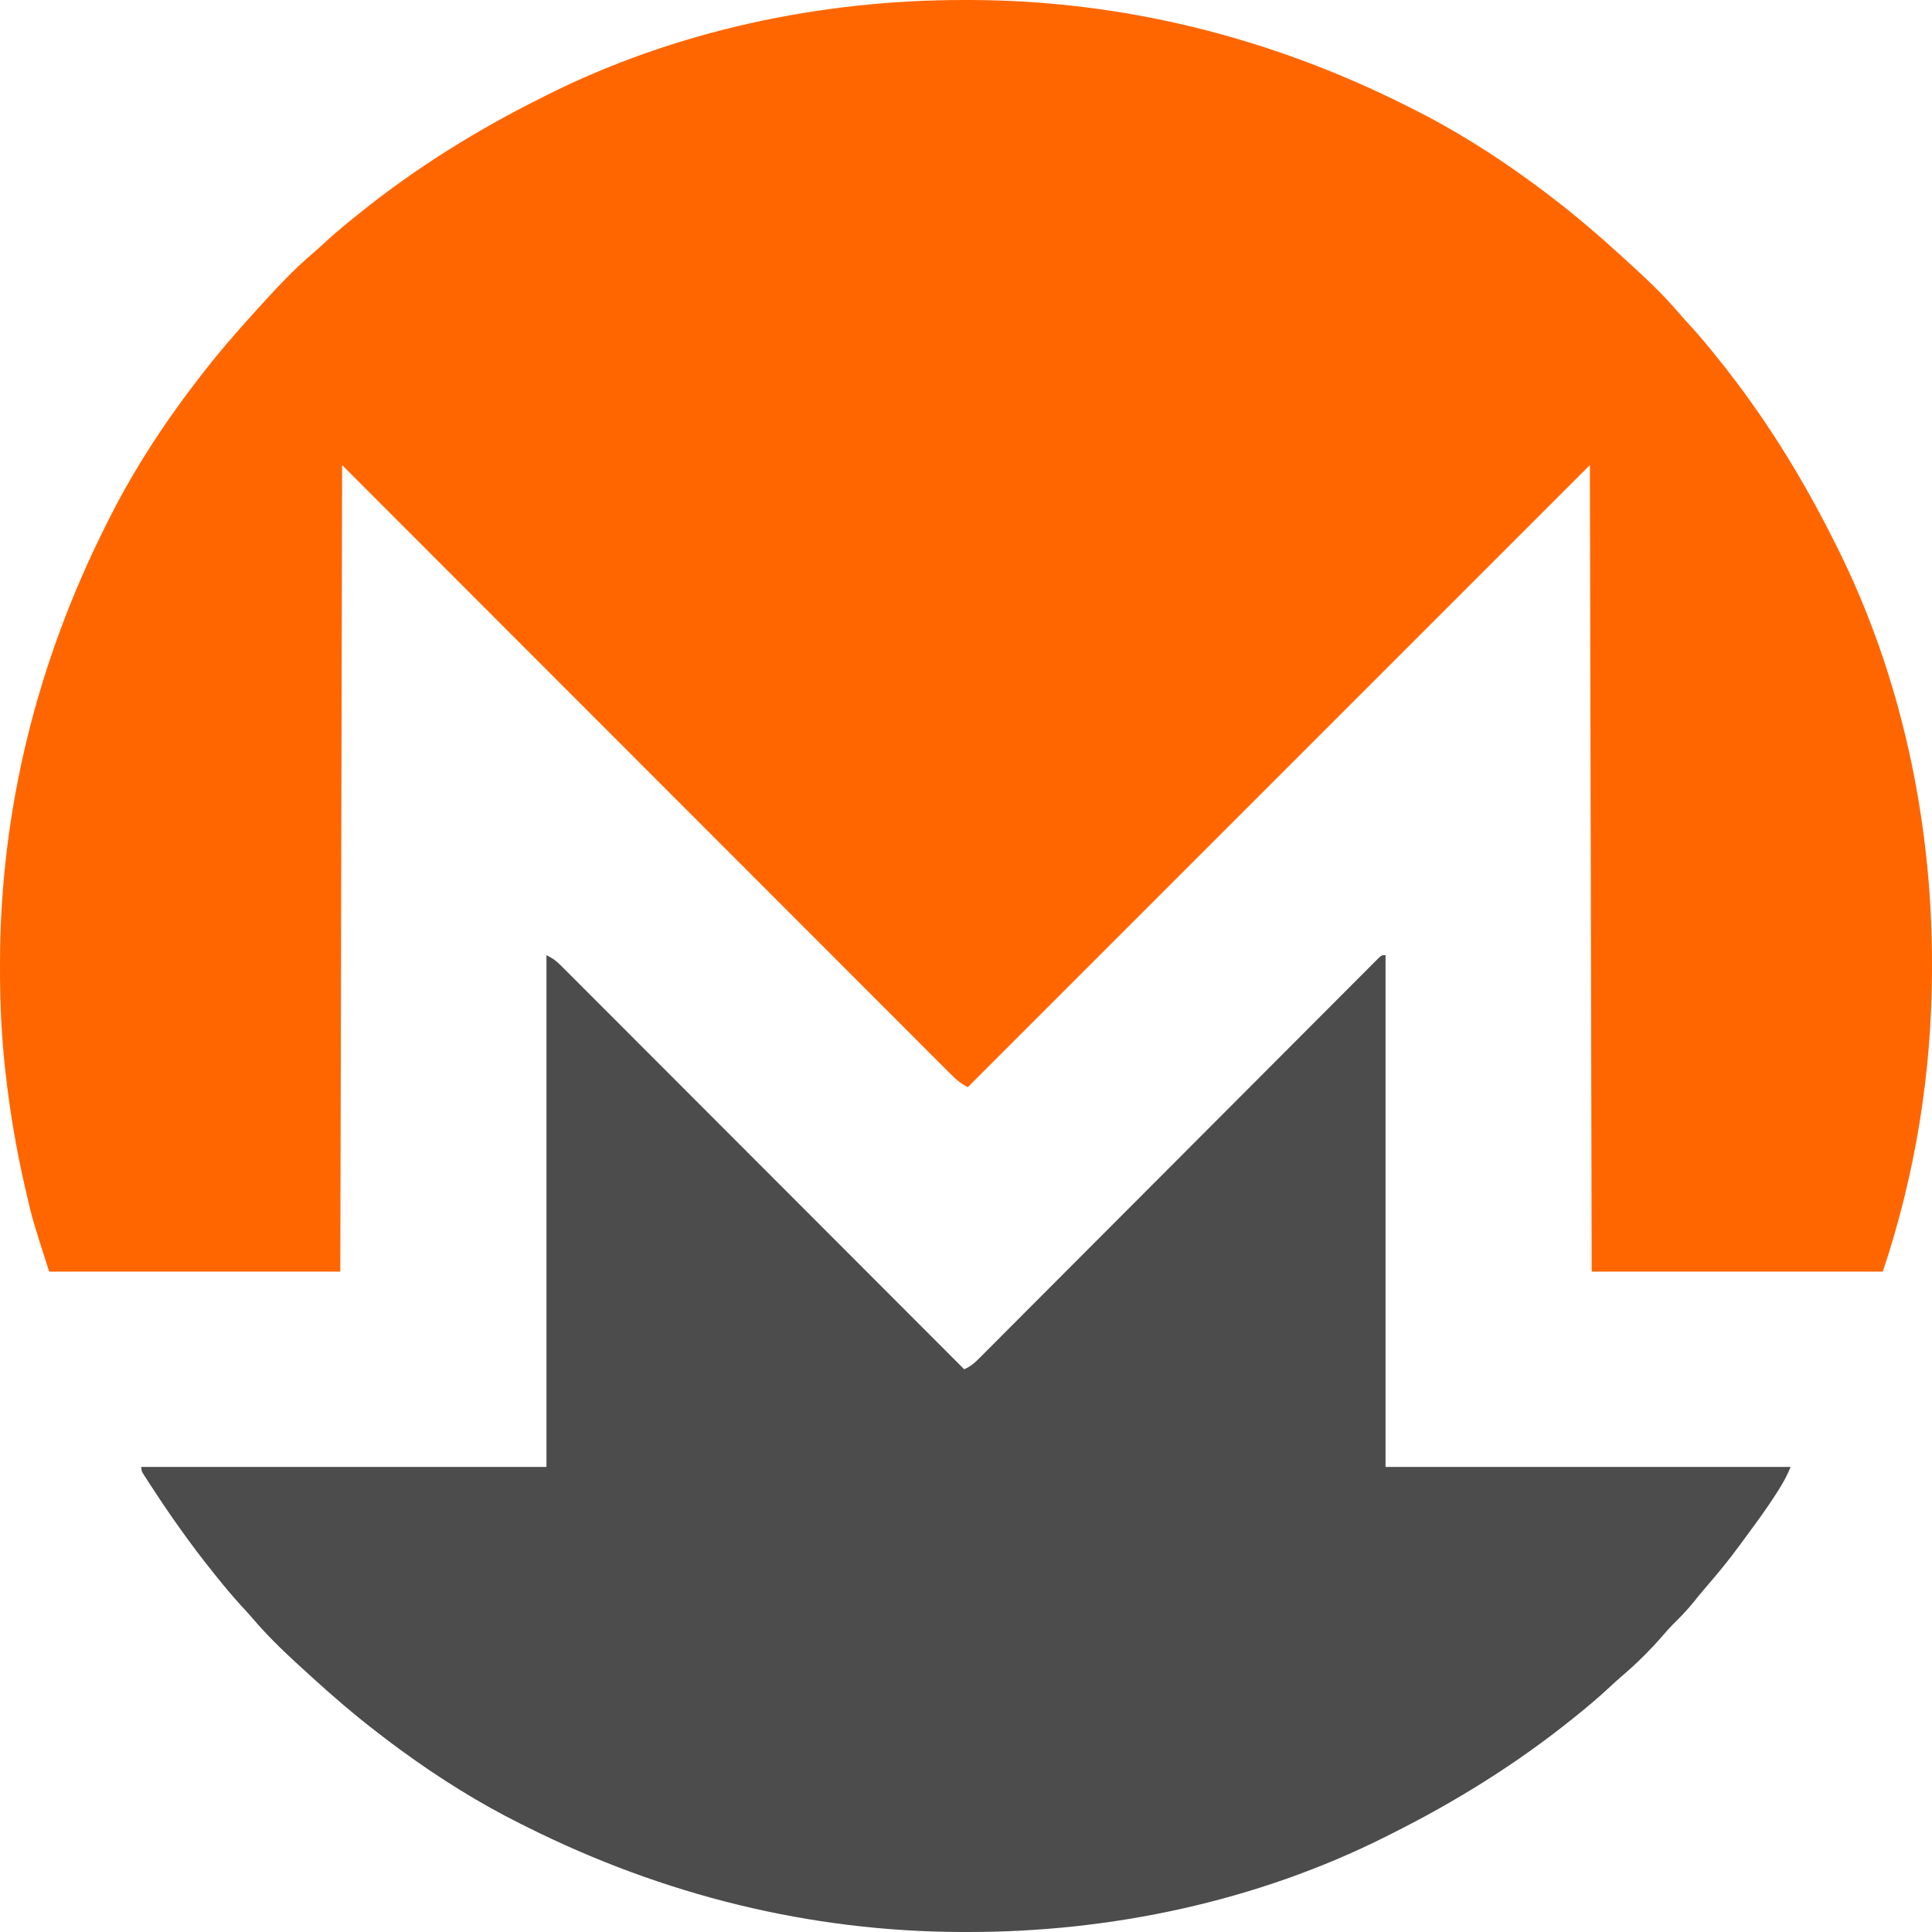 <?xml version="1.0" encoding="UTF-8" standalone="no"?>
<svg
   version="1.1"
   width="1068.376"
   height="1068.376"
   id="svg6"
   sodipodi:docname="xmr.svg"
   inkscape:version="1.2.2 (b0a8486541, 2022-12-01)"
   xmlns:inkscape="http://www.inkscape.org/namespaces/inkscape"
   xmlns:sodipodi="http://sodipodi.sourceforge.net/DTD/sodipodi-0.dtd"
   xmlns="http://www.w3.org/2000/svg"
   xmlns:svg="http://www.w3.org/2000/svg">
  <defs
     id="defs10" />
  <sodipodi:namedview
     id="namedview8"
     pagecolor="#ffffff"
     bordercolor="#000000"
     borderopacity="0.25"
     inkscape:showpageshadow="false"
     inkscape:pageopacity="0.0"
     inkscape:pagecheckerboard="0"
     inkscape:deskcolor="#d1d1d1"
     showgrid="false"
     showborder="false"
     borderlayer="false"
     inkscape:zoom="1.1882812"
     inkscape:cx="533.54372"
     inkscape:cy="533.9645"
     inkscape:window-width="3840"
     inkscape:window-height="2124"
     inkscape:window-x="0"
     inkscape:window-y="0"
     inkscape:window-maximized="1"
     inkscape:current-layer="svg6" />
  <g
     id="g295"
     transform="translate(-105.812,-105.812)">
    <path
       d="M 0,0 C 0.961,9.3658e-4 1.922,0.002 2.912,0.003 87.207,0.18 168.478,20.514 243.75,58.188 c 1.021,0.506 2.042,1.013 3.093,1.535 23.163,11.537 45.001,25.234 65.907,40.465 0.884,0.643 0.884,0.643 1.785,1.299 3.443,2.518 6.838,5.094 10.215,7.701 0.538,0.413 1.075,0.826 1.629,1.251 12.604,9.697 24.633,20.021 36.371,30.749 0.483,0.437 0.965,0.875 1.462,1.326 10.725,9.724 21.475,19.636 30.842,30.698 2.132,2.485 4.352,4.881 6.57,7.289 4.92,5.402 9.568,10.977 14.125,16.688 0.62,0.771 0.62,0.771 1.252,1.557 25.004,31.106 45.925,64.76 63.748,100.443 0.495,0.982 0.99,1.964 1.5,2.975 35.737,71.194 52.789,151.845 52.688,231.275 -9.4e-4,0.961 -0.002,1.922 -0.003,2.912 -0.119,56.94 -9.18,112.823 -27.185,166.838 -53.13,0 -106.26,0 -161,0 -0.33,-147.18 -0.66,-294.36 -1,-446 -113.52,113.52 -227.04,227.04 -344,344 -4.068,-2.034 -6.692,-4.415 -9.833,-7.587 -0.582,-0.58 -1.164,-1.159 -1.764,-1.757 -1.961,-1.955 -3.914,-3.918 -5.868,-5.88 -1.414,-1.413 -2.828,-2.825 -4.242,-4.237 -3.895,-3.89 -7.783,-7.787 -11.671,-11.684 -4.19,-4.199 -8.386,-8.391 -12.581,-12.585 -7.27,-7.269 -14.537,-14.542 -21.801,-21.818 -7.62,-7.631 -15.241,-15.261 -22.866,-22.888 -0.474,-0.474 -0.948,-0.948 -1.436,-1.436 -2.406,-2.407 -4.813,-4.814 -7.219,-7.221 -17.05,-17.054 -34.096,-34.114 -51.139,-51.175 -16.558,-16.577 -33.119,-33.151 -49.682,-49.723 -1.041,-1.042 -2.083,-2.084 -3.124,-3.126 -8.062,-8.066 -16.124,-16.132 -24.187,-24.199 -39.536,-39.555 -79.061,-79.12 -118.588,-118.684 -0.33,147.18 -0.66,294.36 -1,446 -53.13,0 -106.26,0 -161,0 -9.39,-29.344 -9.39,-29.344 -12.688,-43.75 -0.186,-0.803 -0.373,-1.606 -0.565,-2.433 -4.983,-21.51 -8.598,-43.055 -10.998,-65.005 -0.125,-1.14 -0.125,-1.14 -0.253,-2.304 -1.971,-18.25 -2.708,-36.407 -2.685,-54.759 9.4e-4,-0.961 0.002,-1.922 0.003,-2.912 0.177,-84.295 20.511,-165.566 58.185,-240.838 0.506,-1.021 1.013,-2.042 1.535,-3.093 11.537,-23.163 25.234,-45.001 40.465,-65.907 0.429,-0.589 0.857,-1.178 1.299,-1.785 2.518,-3.443 5.094,-6.838 7.701,-10.215 0.413,-0.538 0.826,-1.075 1.251,-1.629 9.697,-12.604 20.021,-24.633 30.749,-36.371 0.437,-0.483 0.875,-0.965 1.326,-1.462 9.724,-10.725 19.636,-21.475 30.698,-30.842 2.485,-2.132 4.881,-4.352 7.289,-6.57 5.402,-4.92 10.977,-9.568 16.688,-14.125 0.514,-0.413 1.027,-0.827 1.557,-1.252 31.106,-25.004 64.76,-45.925 100.443,-63.748 0.982,-0.495 1.964,-0.99 2.975,-1.5 C -160.081,16.951 -79.43,-0.101 0,0 Z"
       fill="#ff6600"
       transform="translate(639.25,105.812)"
       id="path2" />
    <path
       d="m 0,0 c 3.571,1.785 5.3,3.051 8.037,5.791 0.799,0.795 1.597,1.589 2.42,2.408 1.307,1.316 1.307,1.316 2.641,2.659 0.93,0.929 1.861,1.857 2.819,2.814 2.584,2.579 5.161,5.165 7.737,7.751 2.779,2.788 5.564,5.569 8.348,8.352 4.823,4.822 9.642,9.648 14.459,14.476 6.964,6.981 13.934,13.956 20.906,20.93 11.31,11.314 22.616,22.633 33.918,33.955 10.98,10.999 21.963,21.995 32.948,32.989 0.677,0.678 1.354,1.355 2.052,2.053 3.396,3.399 6.793,6.798 10.189,10.197 C 174.657,172.577 202.831,200.786 231,229 c 3.31,-1.445 5.488,-3.241 8.032,-5.791 0.797,-0.795 1.595,-1.589 2.417,-2.408 0.87,-0.877 1.74,-1.755 2.637,-2.659 0.929,-0.929 1.858,-1.857 2.815,-2.814 2.58,-2.579 5.153,-5.165 7.726,-7.751 2.775,-2.788 5.555,-5.569 8.335,-8.352 4.816,-4.822 9.629,-9.648 14.44,-14.476 6.956,-6.981 13.919,-13.957 20.884,-20.93 11.301,-11.315 22.598,-22.633 33.892,-33.955 1.014,-1.017 1.014,-1.017 2.049,-2.054 4.8,-4.812 9.6,-9.624 14.4,-14.435 5.486,-5.5 10.973,-11 16.459,-16.5 0.676,-0.678 1.352,-1.355 2.048,-2.053 11.254,-11.281 22.511,-22.558 33.772,-33.833 6.951,-6.96 13.898,-13.923 20.84,-20.891 4.753,-4.769 9.509,-9.535 14.267,-14.298 2.749,-2.752 5.497,-5.505 8.24,-8.263 2.967,-2.983 5.942,-5.958 8.917,-8.933 0.875,-0.882 1.749,-1.764 2.651,-2.672 1.188,-1.184 1.188,-1.184 2.401,-2.392 0.687,-0.688 1.373,-1.377 2.081,-2.086 C 462,0 462,0 464,0 c 0,93.39 0,186.78 0,283 73.92,0 147.84,0 224,0 -1.763,4.407 -3.804,8.201 -6.312,12.188 -0.436,0.694 -0.872,1.388 -1.321,2.104 -4.924,7.733 -10.287,15.136 -15.736,22.504 -1.575,2.131 -3.14,4.269 -4.705,6.408 -5.737,7.797 -11.745,15.258 -18.113,22.547 -2.581,2.958 -5.047,5.997 -7.5,9.062 -3.498,4.313 -7.24,8.221 -11.215,12.094 -1.867,1.863 -3.583,3.768 -5.285,5.781 -7.233,8.416 -15.301,16.382 -23.77,23.551 -2.148,1.853 -4.229,3.77 -6.308,5.7 C 581.687,410.551 575.459,415.861 569,421 c -0.512,0.412 -1.024,0.824 -1.552,1.248 C 536.341,447.254 502.685,468.176 467,486 c -0.982,0.495 -1.964,0.99 -2.975,1.5 -71.194,35.737 -151.845,52.789 -231.275,52.688 -1.442,-10e-4 -1.442,-10e-4 -2.912,-0.003 C 145.543,540.008 64.272,519.674 -11,482 c -1.021,-0.506 -2.042,-1.013 -3.093,-1.535 C -37.256,468.928 -59.094,455.231 -80,440 c -0.589,-0.429 -1.178,-0.857 -1.785,-1.299 C -85.229,436.183 -88.623,433.607 -92,431 c -0.538,-0.413 -1.075,-0.826 -1.629,-1.251 C -106.233,420.052 -118.262,409.728 -130,399 c -0.483,-0.437 -0.965,-0.875 -1.462,-1.326 -10.725,-9.724 -21.475,-19.636 -30.842,-30.698 -2.132,-2.485 -4.352,-4.881 -6.57,-7.289 -4.92,-5.402 -9.568,-10.977 -14.125,-16.688 -0.413,-0.514 -0.827,-1.027 -1.252,-1.557 C -196.721,325.931 -208.18,309.7 -219,293 c -0.719,-1.104 -0.719,-1.104 -1.453,-2.229 -0.459,-0.716 -0.918,-1.432 -1.391,-2.169 -0.414,-0.644 -0.829,-1.287 -1.256,-1.951 C -224,285 -224,285 -224,283 c 73.92,0 147.84,0 224,0 C 0,189.61 0,96.22 0,0 Z"
       fill="#4c4c4c"
       transform="translate(408,634)"
       id="path4" />
  </g>
</svg>
